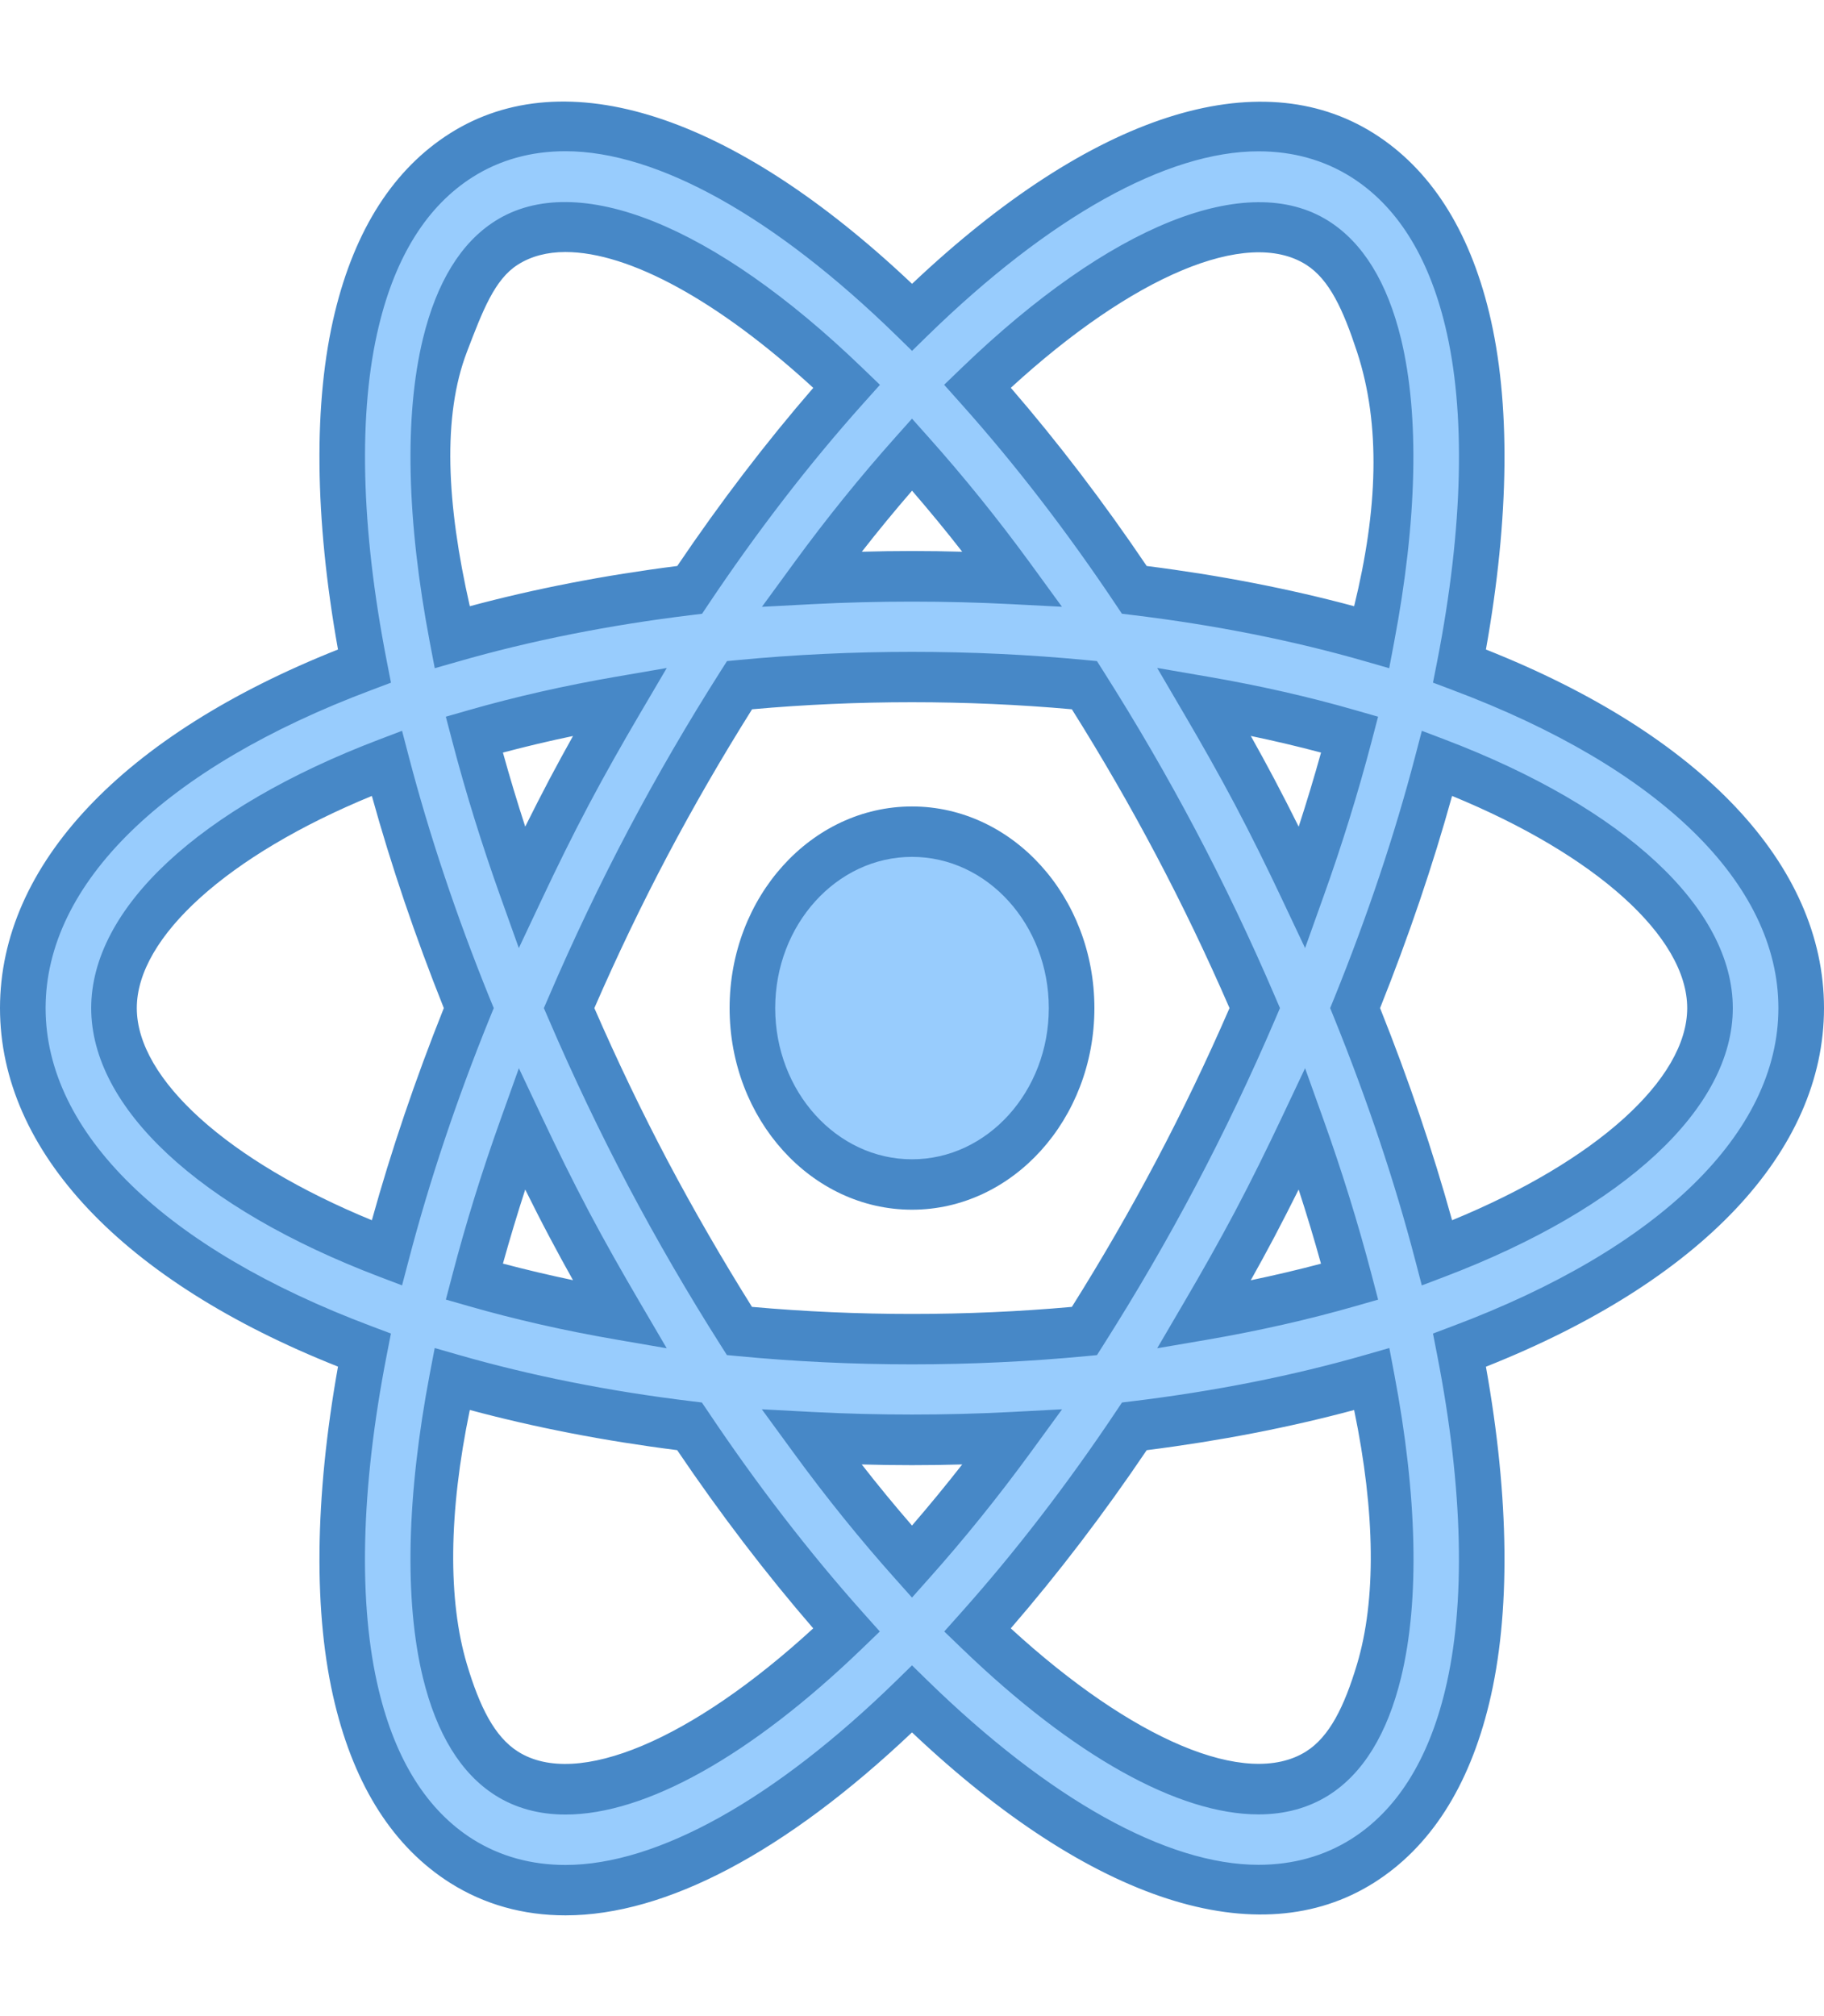 <svg width="143" height="158" viewBox="0 0 143 158" fill="none" xmlns="http://www.w3.org/2000/svg">
<path d="M84.013 79C84.013 86.643 78.418 92.825 71.5 92.825C64.582 92.825 58.987 86.643 58.987 79C58.987 71.357 64.582 65.175 71.5 65.175C78.418 65.175 84.013 71.357 84.013 79Z" fill="#98CCFD"/>
<path d="M71.5 94.8C63.614 94.8 57.2 87.714 57.2 79C57.2 70.286 63.614 63.2 71.5 63.2C79.386 63.2 85.8 70.286 85.8 79C85.8 87.714 79.386 94.8 71.5 94.8ZM71.5 67.15C65.587 67.15 60.775 72.467 60.775 79C60.775 85.533 65.587 90.85 71.5 90.85C77.413 90.85 82.225 85.533 82.225 79C82.225 72.467 77.413 67.15 71.5 67.15Z" fill="#4788C7"/>
<path d="M141.213 79C141.213 67.956 130.802 58.334 114.429 52.191C116.488 41.641 116.77 32.224 115.022 25.011C113.563 19 110.8 14.674 106.814 12.162C104.415 10.653 101.673 9.883 98.666 9.883C90.776 9.883 81.174 15.417 71.507 24.857C61.833 15.413 52.227 9.875 44.33 9.875C41.32 9.875 38.581 10.641 36.183 12.154C32.197 14.67 29.429 19 27.974 25.015C26.226 32.228 26.509 41.645 28.564 52.191C12.198 58.334 1.788 67.96 1.788 79C1.788 90.04 12.198 99.666 28.568 105.805C26.509 116.351 26.226 125.768 27.978 132.981C29.433 139.001 32.2 143.326 36.19 145.846C38.589 147.355 41.331 148.125 44.337 148.125C44.334 148.125 44.341 148.125 44.337 148.125C52.231 148.125 61.837 142.591 71.504 133.143C81.17 142.579 90.773 148.109 98.663 148.113C98.666 148.113 98.666 148.113 98.666 148.113C101.677 148.113 104.415 147.347 106.817 145.834C110.8 143.322 113.563 138.997 115.018 132.985C116.767 125.772 116.484 116.355 114.429 105.809C130.799 99.67 141.213 90.044 141.213 79ZM103.275 19.027C105.541 20.457 107.171 23.159 108.115 27.058C109.549 32.967 109.266 40.918 107.55 49.928C101.845 48.281 95.599 47.029 88.932 46.223C84.963 40.29 80.82 34.946 76.634 30.261C85.203 22.017 93.072 17.787 98.666 17.787C100.418 17.787 101.966 18.206 103.275 19.027ZM92.178 91.984C89.843 96.396 87.445 100.484 85.017 104.304C80.709 104.718 76.198 104.944 71.496 104.944C66.792 104.944 62.28 104.715 57.969 104.304C55.541 100.484 53.142 96.396 50.808 91.984C48.534 87.678 46.475 83.329 44.62 79C46.475 74.675 48.534 70.322 50.812 66.016C53.146 61.604 55.548 57.516 57.976 53.692C62.284 53.278 66.799 53.052 71.5 53.052C76.201 53.052 80.713 53.278 85.017 53.692C87.445 57.516 89.843 61.6 92.178 66.012C94.455 70.318 96.518 74.671 98.373 78.996C96.518 83.329 94.455 87.678 92.178 91.984ZM102.095 88.448C103.561 92.541 104.798 96.554 105.816 100.437C102.277 101.456 98.463 102.325 94.398 103.024C95.746 100.725 97.072 98.387 98.352 95.965C99.675 93.469 100.908 90.961 102.095 88.448ZM71.5 122.383C68.894 119.468 66.255 116.237 63.617 112.626C66.205 112.761 68.826 112.844 71.5 112.844C74.171 112.844 76.791 112.761 79.376 112.626C76.741 116.237 74.106 119.472 71.5 122.383ZM48.595 103.024C44.534 102.325 40.719 101.456 37.18 100.437C38.199 96.554 39.432 92.544 40.898 88.452C42.085 90.961 43.318 93.473 44.638 95.969C45.917 98.387 47.247 100.725 48.595 103.024ZM40.898 69.548C39.432 65.456 38.199 61.446 37.18 57.563C40.719 56.544 44.534 55.675 48.599 54.976C47.251 57.275 45.921 59.613 44.641 62.031C43.318 64.531 42.085 67.039 40.898 69.548ZM71.504 35.621C74.11 38.532 76.745 41.763 79.376 45.374C76.791 45.239 74.171 45.156 71.5 45.156C68.829 45.156 66.209 45.239 63.624 45.374C66.259 41.763 68.897 38.532 71.504 35.621ZM98.352 62.031C97.072 59.609 95.746 57.271 94.398 54.972C98.463 55.671 102.277 56.54 105.816 57.559C104.798 61.446 103.561 65.456 102.095 69.552C100.908 67.043 99.675 64.531 98.352 62.031ZM34.881 27.061C35.829 23.155 37.459 20.449 39.725 19.015C41.034 18.194 42.582 17.775 44.33 17.775C49.932 17.775 57.801 22.009 66.374 30.261C62.184 34.95 58.037 40.29 54.065 46.227C47.397 47.033 41.152 48.289 35.446 49.936C33.73 40.918 33.448 32.967 34.881 27.061ZM8.938 79C8.938 72.171 16.913 64.914 30.327 59.815C31.943 65.997 34.098 72.451 36.751 79C34.098 85.549 31.943 92.003 30.327 98.185C16.913 93.086 8.938 85.83 8.938 79ZM44.334 140.225C42.582 140.225 41.03 139.806 39.729 138.989C37.455 137.555 35.825 134.849 34.881 130.943C33.448 125.033 33.73 117.082 35.446 108.072C41.152 109.719 47.394 110.971 54.061 111.777C58.033 117.714 62.18 123.058 66.374 127.747C57.801 135.995 49.932 140.225 44.334 140.225ZM108.112 130.943C107.164 134.841 105.538 137.543 103.271 138.973C101.966 139.794 100.415 140.213 98.663 140.213C93.064 140.213 85.196 135.983 76.627 127.743C80.817 123.054 84.96 117.71 88.928 111.777C95.596 110.971 101.837 109.715 107.543 108.072C109.263 117.082 109.545 125.033 108.112 130.943ZM112.666 98.189C111.05 92.007 108.895 85.553 106.242 79C108.895 72.447 111.05 65.993 112.666 59.811C126.083 64.91 134.063 72.171 134.063 79C134.063 85.83 126.083 93.09 112.666 98.189Z" fill="#98CCFD"/>
<path d="M44.337 150.1C41.012 150.1 37.974 149.247 35.3 147.564C30.877 144.768 27.831 140.035 26.248 133.49C24.56 126.53 24.653 117.437 26.498 107.096C9.631 100.409 0 90.226 0 79C0 67.774 9.631 57.591 26.498 50.9C24.65 40.563 24.56 31.466 26.248 24.506C27.831 17.965 30.877 13.232 35.296 10.44C44.305 4.76 57.382 8.888 71.504 22.242C85.621 8.899 98.688 4.776 107.7 10.448C112.116 13.232 115.161 17.961 116.749 24.502C118.436 31.466 118.343 40.563 116.495 50.9C133.365 57.587 143 67.774 143 79C143 90.226 133.365 100.413 116.495 107.104C118.347 117.441 118.433 126.534 116.745 133.498C115.161 140.039 112.119 144.768 107.704 147.552C98.684 153.232 85.607 149.097 71.5 135.762C61.576 145.151 52.209 150.1 44.337 150.1ZM44.33 11.85C41.638 11.85 39.193 12.529 37.069 13.868C33.508 16.12 31.031 20.042 29.705 25.525C28.067 32.268 28.282 41.345 30.316 51.777L30.652 53.499L29.143 54.068C12.892 60.158 3.575 69.248 3.575 79C3.575 88.753 12.891 97.841 29.14 103.936L30.648 104.505L30.312 106.227C28.278 116.659 28.064 125.736 29.701 132.479C31.027 137.966 33.505 141.888 37.073 144.139C39.2 145.471 41.642 146.15 44.334 146.15H44.337C51.53 146.15 60.754 141.007 70.317 131.665L71.5 130.508L72.683 131.665C82.243 140.995 91.47 146.138 98.663 146.138C101.358 146.138 103.804 145.459 105.934 144.12C109.488 141.876 111.965 137.958 113.292 132.475C114.929 125.732 114.715 116.659 112.68 106.227L112.344 104.505L113.853 103.936C130.105 97.846 139.425 88.753 139.425 79C139.425 69.243 130.105 60.155 113.853 54.064L112.344 53.495L112.684 51.773C114.718 41.341 114.933 32.264 113.295 25.521C111.965 20.034 109.488 16.12 105.927 13.876C103.8 12.537 101.358 11.858 98.666 11.858C91.477 11.858 82.254 17.001 72.687 26.339L71.504 27.496L70.32 26.339C60.754 16.997 51.526 11.85 44.33 11.85ZM44.334 142.2C42.271 142.2 40.422 141.698 38.846 140.703C36.143 138.997 34.227 135.884 33.151 131.452C31.692 125.42 31.882 117.193 33.694 107.665L34.081 105.639L35.893 106.16C41.581 107.799 47.751 109.032 54.251 109.814L55.026 109.909L55.495 110.6C59.331 116.331 63.42 121.632 67.639 126.357L68.976 127.854L67.543 129.236C58.859 137.594 50.615 142.2 44.334 142.2ZM36.833 110.493C35.16 118.551 35.11 125.413 36.608 130.429C37.602 133.751 38.771 136.109 40.616 137.27C45.242 140.189 54.247 136.334 63.757 127.609C60.064 123.343 56.481 118.654 53.089 113.642C47.394 112.923 41.935 111.864 36.833 110.493ZM98.666 142.188C92.385 142.188 84.141 137.586 75.461 129.232L74.028 127.854L75.365 126.357C79.601 121.609 83.684 116.312 87.498 110.604L87.963 109.909L88.742 109.814C95.245 109.028 101.426 107.799 107.107 106.16L108.923 105.639L109.306 107.665C111.118 117.2 111.308 125.424 109.845 131.452C108.769 135.88 106.857 138.989 104.165 140.687C102.577 141.687 100.729 142.188 98.666 142.188ZM79.243 127.609C88.753 136.326 97.73 140.186 102.392 137.259C104.226 136.105 105.391 133.747 106.385 130.433C107.894 125.413 107.833 118.551 106.163 110.497C101.062 111.868 95.603 112.923 89.9 113.645C86.529 118.638 82.951 123.323 79.243 127.609ZM71.5 125.195L70.231 123.773C67.467 120.684 64.775 117.355 62.23 113.867L59.727 110.442L63.703 110.651C68.819 110.92 74.181 110.92 79.293 110.651L83.265 110.442L80.77 113.863C78.232 117.335 75.543 120.669 72.773 123.765L71.5 125.195ZM67.56 114.763C68.844 116.41 70.163 118.01 71.5 119.551C72.837 118.002 74.149 116.407 75.436 114.763C72.83 114.838 70.166 114.838 67.56 114.763ZM71.5 106.919C66.91 106.919 62.309 106.701 57.819 106.271L56.989 106.192L56.51 105.437C53.932 101.381 51.498 97.186 49.271 92.979C47.058 88.788 44.949 84.372 43.004 79.845L42.639 79L43.004 78.155C44.949 73.628 47.058 69.208 49.271 65.021C51.523 60.763 53.893 56.69 56.517 52.559L56.996 51.808L57.826 51.729C66.792 50.868 76.208 50.868 85.171 51.729L86 51.808L86.479 52.563C89.111 56.71 91.481 60.787 93.719 65.021C95.953 69.248 98.062 73.664 99.986 78.159L100.347 79L99.986 79.845C98.062 84.337 95.953 88.757 93.719 92.983C91.481 97.217 89.111 101.294 86.479 105.441L86 106.196L85.171 106.275C80.688 106.701 76.09 106.919 71.5 106.919ZM58.955 102.416C67.21 103.154 75.794 103.154 84.034 102.416C86.418 98.62 88.581 94.871 90.637 90.988C92.678 87.129 94.612 83.1 96.393 79C94.612 74.9 92.678 70.871 90.637 67.012C88.585 63.129 86.418 59.38 84.034 55.584C75.79 54.846 67.192 54.846 58.962 55.584C56.585 59.368 54.419 63.113 52.352 67.016C50.332 70.839 48.395 74.868 46.597 79C48.395 83.128 50.329 87.157 52.352 90.988C54.394 94.84 56.614 98.679 58.955 102.416ZM90.723 105.659L92.893 101.953C94.226 99.678 95.538 97.364 96.807 94.974C98.116 92.501 99.335 90.017 100.508 87.536L102.317 83.712L103.754 87.726C105.202 91.766 106.474 95.863 107.532 99.895L108.044 101.847L106.267 102.356C102.631 103.399 98.734 104.284 94.673 104.983L90.723 105.659ZM101.812 93.22C101.19 94.468 100.55 95.72 99.893 96.969C99.292 98.106 98.677 99.224 98.059 100.33C99.946 99.935 101.784 99.504 103.564 99.031C103.028 97.095 102.442 95.156 101.812 93.22ZM52.27 105.659L48.32 104.979C44.258 104.28 40.358 103.395 36.733 102.352L34.956 101.843L35.468 99.895C36.519 95.878 37.788 91.786 39.243 87.73L40.68 83.712L42.489 87.544C43.658 90.025 44.877 92.505 46.185 94.978C47.451 97.368 48.767 99.682 50.1 101.957L52.27 105.659ZM39.429 99.023C41.202 99.493 43.039 99.927 44.923 100.322C44.305 99.22 43.694 98.102 43.093 96.965C42.432 95.72 41.799 94.472 41.177 93.22C40.548 95.163 39.965 97.099 39.429 99.023ZM111.469 100.733L110.947 98.738C109.352 92.624 107.218 86.256 104.612 79.81L104.283 79L104.612 78.194C107.218 71.756 109.352 65.384 110.95 59.266L111.472 57.271L113.252 57.947C127.402 63.322 135.85 71.195 135.85 79C135.85 86.809 127.402 94.678 113.249 100.057L111.469 100.733ZM108.197 79C110.45 84.637 112.341 90.218 113.842 95.626C125.1 91.004 132.275 84.577 132.275 79C132.275 73.423 125.1 66.996 113.842 62.374C112.341 67.79 110.446 73.367 108.197 79ZM31.521 100.729L29.744 100.054C15.598 94.674 7.15 86.805 7.15 79C7.15 71.195 15.598 63.326 29.744 57.947L31.521 57.271L32.043 59.266C33.648 65.404 35.779 71.775 38.378 78.194L38.71 79L38.381 79.806C35.779 86.225 33.651 92.596 32.046 98.734L31.521 100.729ZM29.154 62.374C17.896 67 10.725 73.427 10.725 79C10.725 84.573 17.896 91 29.154 95.626C30.659 90.194 32.55 84.617 34.795 79C32.55 73.383 30.659 67.806 29.154 62.374ZM40.676 74.296L39.239 70.278C37.788 66.222 36.515 62.13 35.464 58.112L34.953 56.165L36.73 55.656C40.362 54.613 44.258 53.728 48.32 53.029L52.274 52.349L50.093 56.058C48.759 58.33 47.447 60.644 46.178 63.034C44.87 65.503 43.651 67.987 42.482 70.468L40.676 74.296ZM39.429 58.977C39.961 60.901 40.548 62.841 41.177 64.78C41.799 63.532 42.435 62.284 43.093 61.035C43.694 59.902 44.305 58.784 44.923 57.678C43.039 58.069 41.202 58.507 39.429 58.977ZM102.317 74.296L100.508 70.468C99.335 67.984 98.116 65.503 96.807 63.03C95.542 60.64 94.226 58.326 92.893 56.05L90.723 52.345L94.67 53.025C98.734 53.724 102.638 54.609 106.263 55.656L108.04 56.165L107.529 58.116C106.471 62.145 105.202 66.242 103.75 70.286L102.317 74.296ZM98.062 57.674C98.681 58.78 99.296 59.898 99.896 61.035C100.558 62.284 101.194 63.532 101.816 64.784C102.445 62.844 103.032 60.905 103.568 58.977C101.791 58.504 99.95 58.069 98.062 57.674ZM108.912 52.365L107.1 51.844C101.426 50.205 95.249 48.976 88.735 48.19L87.956 48.095L87.491 47.4C83.666 41.676 79.583 36.376 75.357 31.651L74.02 30.154L75.454 28.772C86.998 17.668 97.773 13.292 104.15 17.313C106.85 19.015 108.762 22.124 109.838 26.548C111.297 32.58 111.107 40.807 109.295 50.339L108.912 52.365ZM89.9 44.355C95.61 45.077 101.065 46.136 106.163 47.507C108.011 39.974 108.272 33.306 106.388 27.567C105.309 24.289 104.229 21.899 102.388 20.738C97.748 17.814 88.76 21.67 79.247 30.391C82.94 34.661 86.519 39.35 89.9 44.355ZM34.084 52.365L33.698 50.339C31.882 40.807 31.692 32.584 33.155 26.552C34.231 22.116 36.143 19.003 38.842 17.305C45.238 13.276 56.006 17.664 67.55 28.776L68.987 30.158L67.646 31.655C63.413 36.383 59.331 41.684 55.505 47.404L55.041 48.099L54.261 48.194C47.762 48.98 41.581 50.209 35.897 51.848L34.084 52.365ZM44.33 19.75C42.896 19.75 41.645 20.078 40.608 20.734C38.771 21.891 37.841 24.352 36.608 27.571C34.678 32.607 35.003 39.465 36.833 47.507C41.938 46.136 47.394 45.077 53.096 44.355C56.478 39.35 60.06 34.665 63.76 30.395C56.363 23.609 49.346 19.75 44.33 19.75ZM59.735 47.554L62.234 44.133C64.772 40.657 67.464 37.328 70.231 34.231L71.5 32.809L72.769 34.231C75.547 37.339 78.235 40.669 80.763 44.129L83.255 47.55L79.286 47.345C74.174 47.08 68.812 47.08 63.703 47.345L59.735 47.554ZM71.5 43.181C72.823 43.181 74.135 43.201 75.436 43.237C74.16 41.597 72.841 40.002 71.504 38.453C70.166 39.998 68.851 41.593 67.567 43.237C68.869 43.201 70.177 43.181 71.5 43.181Z" fill="#4788C7"/>
</svg>

